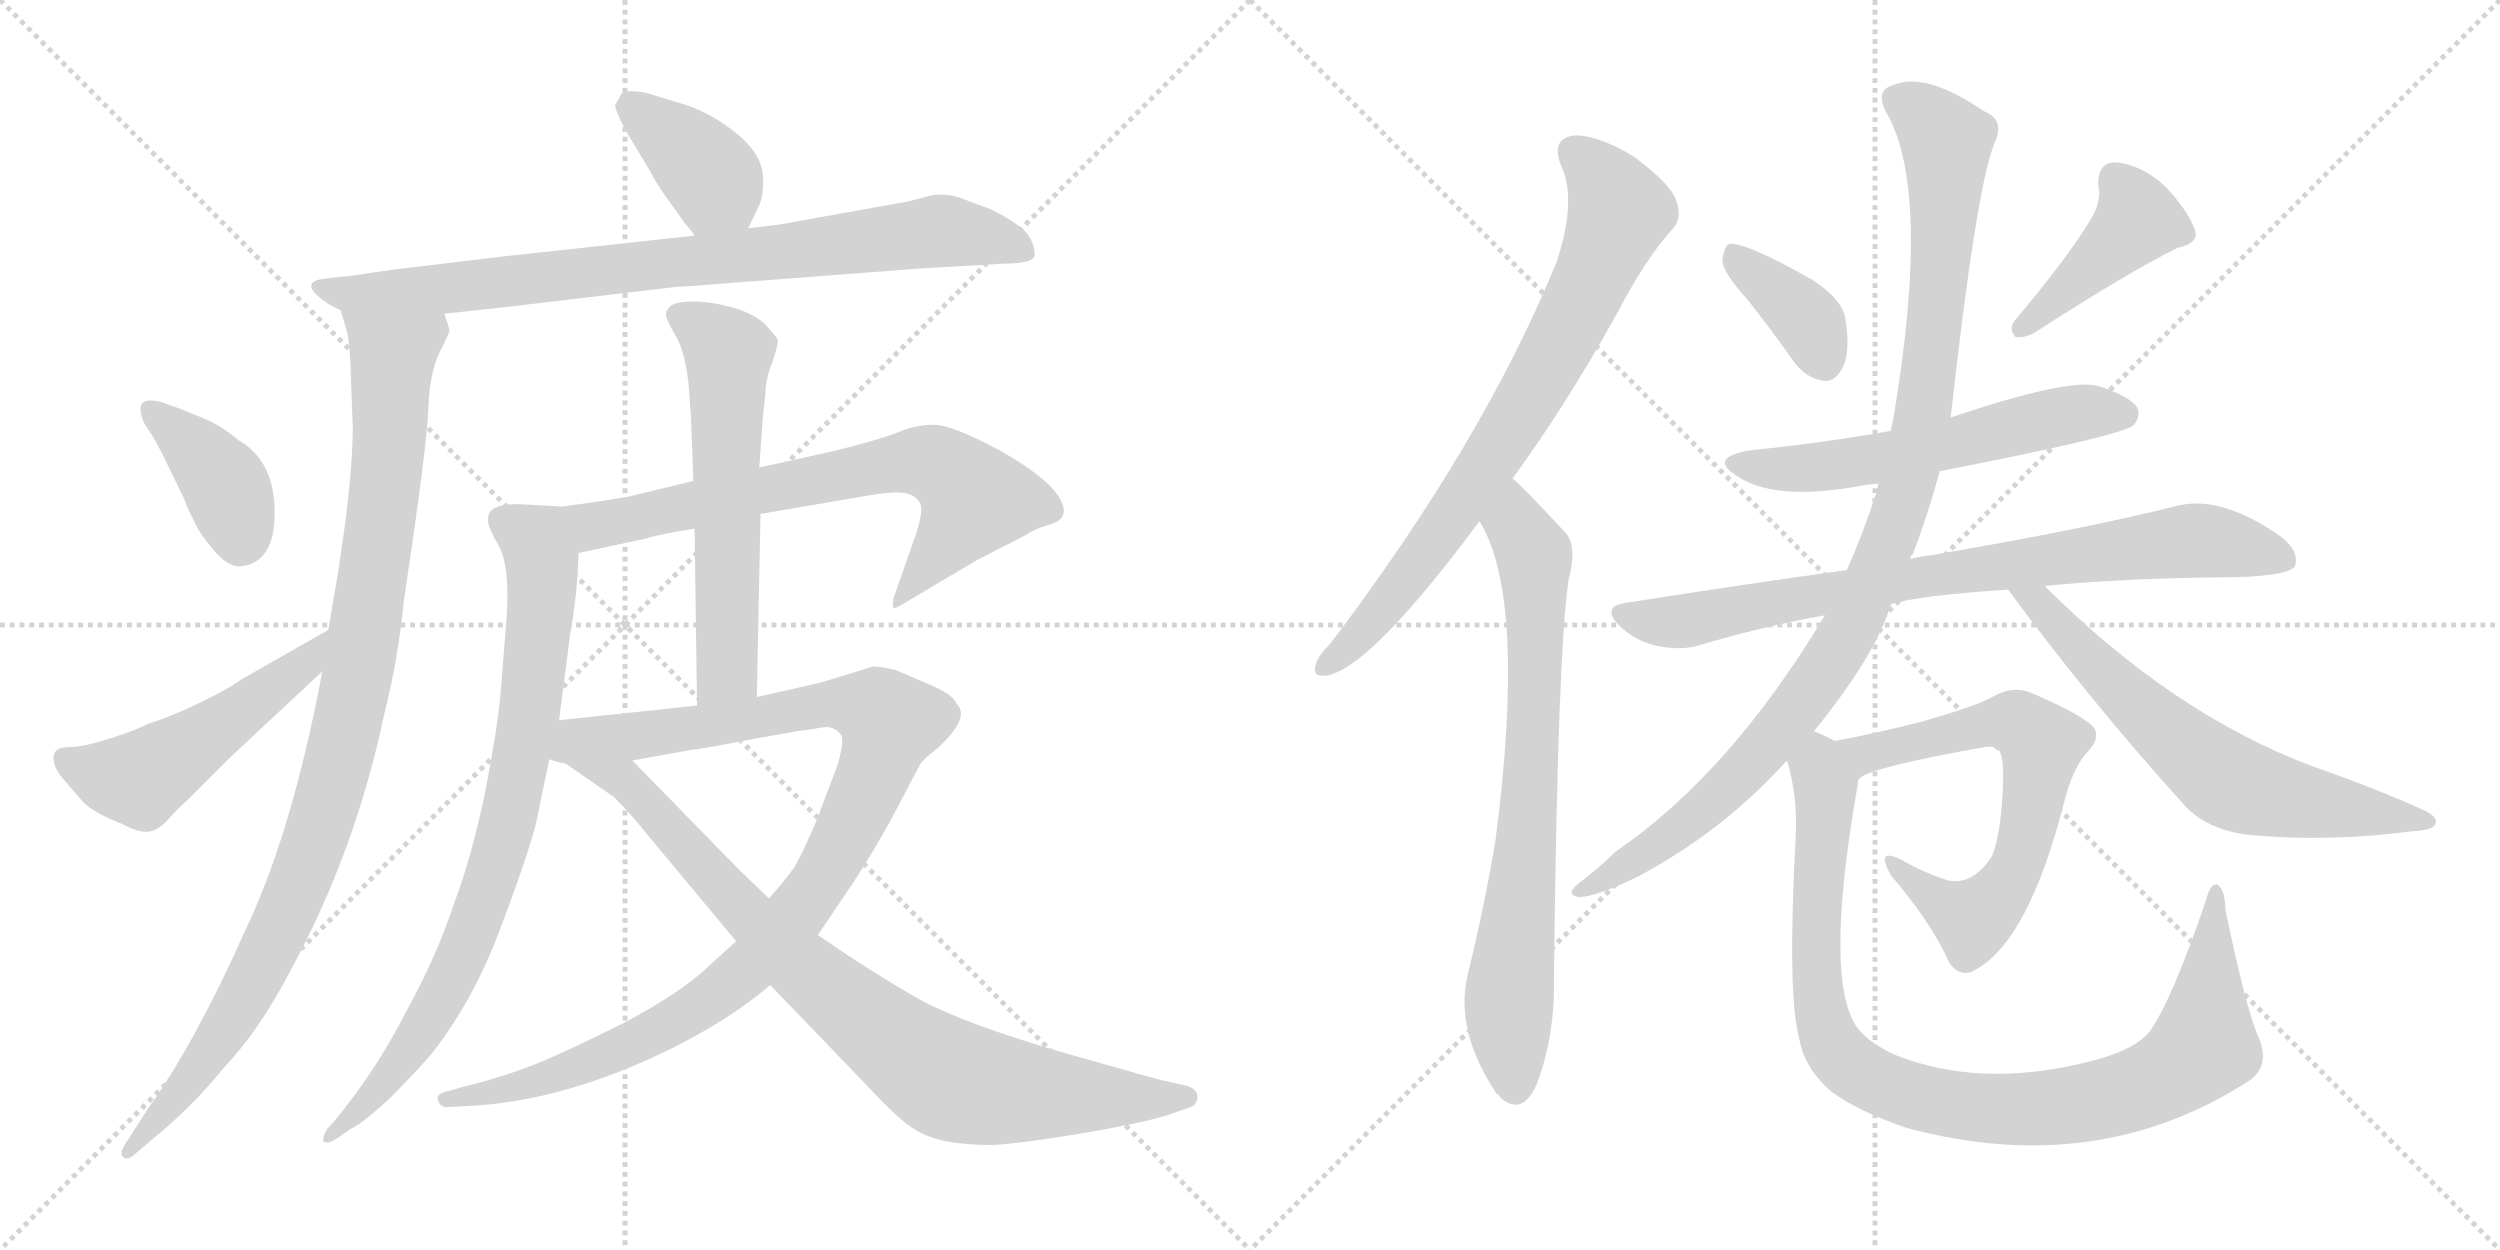 <svg version="1.1" viewBox="0 0 2048 1024" xmlns="http://www.w3.org/2000/svg">
  <g stroke="lightgray" stroke-dasharray="1,1" stroke-width="1" transform="scale(4, 4)">
    <line x1="0" y1="0" x2="256" y2="256"></line>
    <line x1="256" y1="0" x2="0" y2="256"></line>
    <line x1="128" y1="0" x2="128" y2="256"></line>
    <line x1="0" y1="128" x2="256" y2="128"></line>
    <line x1="256" y1="0" x2="512" y2="256"></line>
    <line x1="512" y1="0" x2="256" y2="256"></line>
    <line x1="384" y1="0" x2="384" y2="256"></line>
    <line x1="256" y1="128" x2="512" y2="128"></line>
  </g>
<g transform="scale(1, -1) translate(0, -850)">
   <style type="text/css">
    @keyframes keyframes0 {
      from {
       stroke: black;
       stroke-dashoffset: 385;
       stroke-width: 128;
       }
       56% {
       animation-timing-function: step-end;
       stroke: black;
       stroke-dashoffset: 0;
       stroke-width: 128;
       }
       to {
       stroke: black;
       stroke-width: 1024;
       }
       }
       #make-me-a-hanzi-animation-0 {
         animation: keyframes0 0.563s both;
         animation-delay: 0s;
         animation-timing-function: linear;
       }
    @keyframes keyframes1 {
      from {
       stroke: black;
       stroke-dashoffset: 839;
       stroke-width: 128;
       }
       73% {
       animation-timing-function: step-end;
       stroke: black;
       stroke-dashoffset: 0;
       stroke-width: 128;
       }
       to {
       stroke: black;
       stroke-width: 1024;
       }
       }
       #make-me-a-hanzi-animation-1 {
         animation: keyframes1 0.933s both;
         animation-delay: 0.563s;
         animation-timing-function: linear;
       }
    @keyframes keyframes2 {
      from {
       stroke: black;
       stroke-dashoffset: 1008;
       stroke-width: 128;
       }
       77% {
       animation-timing-function: step-end;
       stroke: black;
       stroke-dashoffset: 0;
       stroke-width: 128;
       }
       to {
       stroke: black;
       stroke-width: 1024;
       }
       }
       #make-me-a-hanzi-animation-2 {
         animation: keyframes2 1.07s both;
         animation-delay: 1.496s;
         animation-timing-function: linear;
       }
    @keyframes keyframes3 {
      from {
       stroke: black;
       stroke-dashoffset: 390;
       stroke-width: 128;
       }
       56% {
       animation-timing-function: step-end;
       stroke: black;
       stroke-dashoffset: 0;
       stroke-width: 128;
       }
       to {
       stroke: black;
       stroke-width: 1024;
       }
       }
       #make-me-a-hanzi-animation-3 {
         animation: keyframes3 0.567s both;
         animation-delay: 2.566s;
         animation-timing-function: linear;
       }
    @keyframes keyframes4 {
      from {
       stroke: black;
       stroke-dashoffset: 511;
       stroke-width: 128;
       }
       62% {
       animation-timing-function: step-end;
       stroke: black;
       stroke-dashoffset: 0;
       stroke-width: 128;
       }
       to {
       stroke: black;
       stroke-width: 1024;
       }
       }
       #make-me-a-hanzi-animation-4 {
         animation: keyframes4 0.666s both;
         animation-delay: 3.134s;
         animation-timing-function: linear;
       }
    @keyframes keyframes5 {
      from {
       stroke: black;
       stroke-dashoffset: 711;
       stroke-width: 128;
       }
       70% {
       animation-timing-function: step-end;
       stroke: black;
       stroke-dashoffset: 0;
       stroke-width: 128;
       }
       to {
       stroke: black;
       stroke-width: 1024;
       }
       }
       #make-me-a-hanzi-animation-5 {
         animation: keyframes5 0.829s both;
         animation-delay: 3.8s;
         animation-timing-function: linear;
       }
    @keyframes keyframes6 {
      from {
       stroke: black;
       stroke-dashoffset: 822;
       stroke-width: 128;
       }
       73% {
       animation-timing-function: step-end;
       stroke: black;
       stroke-dashoffset: 0;
       stroke-width: 128;
       }
       to {
       stroke: black;
       stroke-width: 1024;
       }
       }
       #make-me-a-hanzi-animation-6 {
         animation: keyframes6 0.919s both;
         animation-delay: 4.628s;
         animation-timing-function: linear;
       }
    @keyframes keyframes7 {
      from {
       stroke: black;
       stroke-dashoffset: 596;
       stroke-width: 128;
       }
       66% {
       animation-timing-function: step-end;
       stroke: black;
       stroke-dashoffset: 0;
       stroke-width: 128;
       }
       to {
       stroke: black;
       stroke-width: 1024;
       }
       }
       #make-me-a-hanzi-animation-7 {
         animation: keyframes7 0.735s both;
         animation-delay: 5.547s;
         animation-timing-function: linear;
       }
    @keyframes keyframes8 {
      from {
       stroke: black;
       stroke-dashoffset: 1044;
       stroke-width: 128;
       }
       77% {
       animation-timing-function: step-end;
       stroke: black;
       stroke-dashoffset: 0;
       stroke-width: 128;
       }
       to {
       stroke: black;
       stroke-width: 1024;
       }
       }
       #make-me-a-hanzi-animation-8 {
         animation: keyframes8 1.1s both;
         animation-delay: 6.282s;
         animation-timing-function: linear;
       }
    @keyframes keyframes9 {
      from {
       stroke: black;
       stroke-dashoffset: 859;
       stroke-width: 128;
       }
       74% {
       animation-timing-function: step-end;
       stroke: black;
       stroke-dashoffset: 0;
       stroke-width: 128;
       }
       to {
       stroke: black;
       stroke-width: 1024;
       }
       }
       #make-me-a-hanzi-animation-9 {
         animation: keyframes9 0.949s both;
         animation-delay: 7.382s;
         animation-timing-function: linear;
       }
    @keyframes keyframes10 {
      from {
       stroke: black;
       stroke-dashoffset: 761;
       stroke-width: 128;
       }
       71% {
       animation-timing-function: step-end;
       stroke: black;
       stroke-dashoffset: 0;
       stroke-width: 128;
       }
       to {
       stroke: black;
       stroke-width: 1024;
       }
       }
       #make-me-a-hanzi-animation-10 {
         animation: keyframes10 0.869s both;
         animation-delay: 8.331s;
         animation-timing-function: linear;
       }
    @keyframes keyframes11 {
      from {
       stroke: black;
       stroke-dashoffset: 750;
       stroke-width: 128;
       }
       71% {
       animation-timing-function: step-end;
       stroke: black;
       stroke-dashoffset: 0;
       stroke-width: 128;
       }
       to {
       stroke: black;
       stroke-width: 1024;
       }
       }
       #make-me-a-hanzi-animation-11 {
         animation: keyframes11 0.86s both;
         animation-delay: 9.2s;
         animation-timing-function: linear;
       }
    @keyframes keyframes12 {
      from {
       stroke: black;
       stroke-dashoffset: 375;
       stroke-width: 128;
       }
       55% {
       animation-timing-function: step-end;
       stroke: black;
       stroke-dashoffset: 0;
       stroke-width: 128;
       }
       to {
       stroke: black;
       stroke-width: 1024;
       }
       }
       #make-me-a-hanzi-animation-12 {
         animation: keyframes12 0.555s both;
         animation-delay: 10.061s;
         animation-timing-function: linear;
       }
    @keyframes keyframes13 {
      from {
       stroke: black;
       stroke-dashoffset: 423;
       stroke-width: 128;
       }
       58% {
       animation-timing-function: step-end;
       stroke: black;
       stroke-dashoffset: 0;
       stroke-width: 128;
       }
       to {
       stroke: black;
       stroke-width: 1024;
       }
       }
       #make-me-a-hanzi-animation-13 {
         animation: keyframes13 0.594s both;
         animation-delay: 10.616s;
         animation-timing-function: linear;
       }
    @keyframes keyframes14 {
      from {
       stroke: black;
       stroke-dashoffset: 576;
       stroke-width: 128;
       }
       65% {
       animation-timing-function: step-end;
       stroke: black;
       stroke-dashoffset: 0;
       stroke-width: 128;
       }
       to {
       stroke: black;
       stroke-width: 1024;
       }
       }
       #make-me-a-hanzi-animation-14 {
         animation: keyframes14 0.719s both;
         animation-delay: 11.21s;
         animation-timing-function: linear;
       }
    @keyframes keyframes15 {
      from {
       stroke: black;
       stroke-dashoffset: 807;
       stroke-width: 128;
       }
       72% {
       animation-timing-function: step-end;
       stroke: black;
       stroke-dashoffset: 0;
       stroke-width: 128;
       }
       to {
       stroke: black;
       stroke-width: 1024;
       }
       }
       #make-me-a-hanzi-animation-15 {
         animation: keyframes15 0.907s both;
         animation-delay: 11.929s;
         animation-timing-function: linear;
       }
    @keyframes keyframes16 {
      from {
       stroke: black;
       stroke-dashoffset: 1031;
       stroke-width: 128;
       }
       77% {
       animation-timing-function: step-end;
       stroke: black;
       stroke-dashoffset: 0;
       stroke-width: 128;
       }
       to {
       stroke: black;
       stroke-width: 1024;
       }
       }
       #make-me-a-hanzi-animation-16 {
         animation: keyframes16 1.089s both;
         animation-delay: 12.835s;
         animation-timing-function: linear;
       }
    @keyframes keyframes17 {
      from {
       stroke: black;
       stroke-dashoffset: 655;
       stroke-width: 128;
       }
       68% {
       animation-timing-function: step-end;
       stroke: black;
       stroke-dashoffset: 0;
       stroke-width: 128;
       }
       to {
       stroke: black;
       stroke-width: 1024;
       }
       }
       #make-me-a-hanzi-animation-17 {
         animation: keyframes17 0.783s both;
         animation-delay: 13.924s;
         animation-timing-function: linear;
       }
    @keyframes keyframes18 {
      from {
       stroke: black;
       stroke-dashoffset: 657;
       stroke-width: 128;
       }
       68% {
       animation-timing-function: step-end;
       stroke: black;
       stroke-dashoffset: 0;
       stroke-width: 128;
       }
       to {
       stroke: black;
       stroke-width: 1024;
       }
       }
       #make-me-a-hanzi-animation-18 {
         animation: keyframes18 0.785s both;
         animation-delay: 14.708s;
         animation-timing-function: linear;
       }
    @keyframes keyframes19 {
      from {
       stroke: black;
       stroke-dashoffset: 964;
       stroke-width: 128;
       }
       76% {
       animation-timing-function: step-end;
       stroke: black;
       stroke-dashoffset: 0;
       stroke-width: 128;
       }
       to {
       stroke: black;
       stroke-width: 1024;
       }
       }
       #make-me-a-hanzi-animation-19 {
         animation: keyframes19 1.035s both;
         animation-delay: 15.492s;
         animation-timing-function: linear;
       }
</style>
<path d="M 613.0 663.0 L 621.0 680.0 Q 626.0 689.0 625.0 707.0 Q 623.0 725.0 603.0 741.0 Q 583.0 757.0 562.0 764.0 L 529.0 774.0 Q 512.0 777.0 509.0 773.0 L 504.0 764.0 Q 503.0 762.0 512.0 744.0 L 533.0 709.0 Q 539.0 697.0 554.0 677.0 L 561.0 667.0 Q 565.0 663.0 569.0 657.0 C 586.0 633.0 600.0 636.0 613.0 663.0 Z" fill="lightgray"></path> 
<path d="M 364.0 593.0 L 419.0 599.0 L 554.0 615.0 Q 560.0 615.0 596.0 618.0 L 753.0 630.0 L 822.0 634.0 Q 847.0 634.0 847.5 641.0 Q 848.0 648.0 843.0 656.5 Q 838.0 665.0 813.0 678.0 L 789.0 687.0 Q 777.0 692.0 763.0 690.0 L 744.0 685.0 L 638.0 666.0 L 613.0 663.0 L 569.0 657.0 L 413.0 640.0 Q 372.0 635.0 321.0 629.0 L 287.0 624.0 L 268.0 622.0 Q 246.0 620.0 261.0 607.0 Q 269.0 600.0 279.0 596.0 L 364.0 593.0 Z" fill="lightgray"></path> 
<path d="M 363.0 567.0 L 368.0 578.0 Q 369.0 579.0 364.0 593.0 C 364.0 623.0 271.0 625.0 279.0 596.0 L 284.0 579.0 Q 286.0 573.0 287.0 553.0 L 289.0 500.0 Q 289.0 472.0 283.0 423.0 Q 276.0 373.0 275.0 370.0 L 269.0 334.0 L 264.0 300.0 L 260.0 279.0 Q 236.0 161.0 201.0 88.0 Q 160.0 -4.0 122.0 -57.0 L 104.0 -85.0 Q 97.0 -95.0 101.0 -98.0 Q 105.0 -101.0 111.0 -95.0 L 137.0 -73.0 Q 164.0 -49.0 183.0 -25.0 Q 212.0 5.0 238.0 55.0 Q 291.0 152.0 315.0 266.0 Q 326.0 309.0 331.0 359.0 Q 350.0 485.0 351.0 517.0 Q 352.0 548.0 363.0 567.0 Z" fill="lightgray"></path> 
<path d="M 196.0 386.0 Q 225.0 388.0 225.0 430.0 Q 225.0 472.0 196.0 489.0 Q 180.0 502.0 167.5 507.0 Q 155.0 512.0 148.0 515.0 L 131.0 521.0 Q 121.0 523.0 117.5 520.5 Q 114.0 518.0 115.5 511.0 Q 117.0 504.0 121.5 498.0 Q 126.0 492.0 134.0 476.0 L 151.0 441.0 Q 153.0 435.0 156.0 429.0 L 161.0 419.0 Q 163.0 414.0 174.5 400.0 Q 186.0 386.0 196.0 386.0 Z" fill="lightgray"></path> 
<path d="M 269.0 334.0 L 197.0 293.0 Q 188.0 286.0 163.0 274.0 Q 138.0 262.0 121.0 257.0 Q 112.0 252.0 90.0 245.0 Q 68.0 238.0 57.0 238.0 Q 45.0 238.0 44.0 231.0 Q 43.0 223.0 50.0 214.0 L 68.0 193.0 Q 77.0 184.0 100.0 175.0 Q 115.0 167.0 123.0 169.0 Q 130.0 170.0 138.0 179.0 Q 145.0 187.0 154.0 195.0 L 188.0 229.0 L 264.0 300.0 C 286.0 320.0 295.0 349.0 269.0 334.0 Z" fill="lightgray"></path> 
<path d="M 623.0 429.0 L 705.0 443.0 Q 732.0 448.0 742.0 446.0 Q 751.0 444.0 754.0 437.0 Q 757.0 429.0 747.0 403.0 L 732.0 360.0 Q 731.0 353.0 732.0 352.0 Q 733.0 351.0 741.0 356.0 L 800.0 391.0 L 839.0 411.0 Q 848.0 417.0 859.0 420.0 Q 878.0 425.0 868.0 442.0 Q 858.0 459.0 819.0 481.0 Q 780.0 502.0 765.0 502.0 Q 750.0 502.0 736.0 496.0 Q 721.0 490.0 685.0 481.0 L 622.0 467.0 L 568.0 456.0 L 514.0 443.0 Q 490.0 439.0 461.0 435.0 C 431.0 431.0 445.0 391.0 474.0 397.0 L 530.0 409.0 Q 538.0 412.0 569.0 417.0 L 623.0 429.0 Z" fill="lightgray"></path> 
<path d="M 461.0 435.0 L 425.0 437.0 Q 400.0 437.0 400.0 426.0 Q 398.0 421.0 408.0 404.0 Q 418.0 387.0 415.0 344.0 L 410.0 281.0 Q 407.0 250.0 397.0 199.0 Q 386.0 147.0 372.0 110.0 Q 358.0 67.0 332.0 20.0 Q 308.0 -27.0 275.0 -67.0 L 268.0 -75.0 Q 264.0 -81.0 265.0 -85.0 Q 268.0 -88.0 277.0 -82.0 L 287.0 -75.0 Q 296.0 -71.0 318.0 -51.0 Q 339.0 -30.0 353.0 -14.0 Q 387.0 29.0 409.0 87.0 Q 431.0 145.0 439.0 175.0 L 451.0 233.0 L 458.0 260.0 L 467.0 330.0 Q 473.0 363.0 474.0 397.0 C 475.0 427.0 476.0 434.0 461.0 435.0 Z" fill="lightgray"></path> 
<path d="M 620.0 279.0 L 623.0 429.0 L 622.0 467.0 L 625.0 509.0 L 627.0 527.0 Q 627.0 539.0 633.0 554.0 Q 638.0 569.0 637.0 572.0 Q 636.0 574.0 628.0 583.0 Q 620.0 592.0 601.0 598.0 Q 582.0 603.0 568.0 603.0 Q 553.0 603.0 549.0 599.0 Q 544.0 594.0 546.0 590.0 Q 547.0 586.0 554.0 574.0 Q 561.0 562.0 564.0 536.0 Q 566.0 510.0 566.0 509.0 L 568.0 456.0 L 569.0 417.0 L 571.0 272.0 C 571.0 242.0 619.0 249.0 620.0 279.0 Z" fill="lightgray"></path> 
<path d="M 603.0 79.0 L 580.0 58.0 Q 558.0 37.0 511.0 12.0 Q 463.0 -12.0 438.0 -22.0 Q 413.0 -32.0 377.0 -41.0 L 363.0 -45.0 Q 357.0 -47.0 359.0 -52.0 Q 361.0 -57.0 366.0 -57.0 L 384.0 -56.0 Q 447.0 -53.0 517.0 -24.0 Q 586.0 5.0 631.0 43.0 L 670.0 84.0 L 699.0 127.0 Q 721.0 161.0 736.0 190.0 Q 751.0 219.0 754.0 224.0 Q 756.0 228.0 768.0 237.0 Q 795.0 262.0 784.0 273.0 Q 781.0 281.0 762.0 289.0 L 734.0 301.0 Q 722.0 304.0 715.0 304.0 L 673.0 291.0 L 620.0 279.0 L 571.0 272.0 L 458.0 260.0 C 419.0 256.0 425.0 210.0 518.0 227.0 L 568.0 236.0 Q 573.0 236.0 608.0 243.0 L 653.0 251.0 Q 662.0 252.0 673.0 254.0 Q 683.0 256.0 689.0 248.0 Q 692.0 243.0 686.0 223.0 L 669.0 178.0 Q 657.0 150.0 651.0 140.0 Q 644.0 130.0 630.0 114.0 L 603.0 79.0 Z" fill="lightgray"></path> 
<path d="M 451.0 233.0 L 503.0 197.0 Q 518.0 182.0 533.0 163.0 L 603.0 79.0 L 631.0 43.0 L 708.0 -37.0 Q 734.0 -65.0 746.0 -73.0 Q 757.0 -81.0 775.0 -85.0 Q 792.0 -88.0 813.0 -88.0 Q 834.0 -87.0 883.0 -79.0 Q 931.0 -71.0 955.0 -64.0 L 975.0 -57.0 Q 981.0 -55.0 981.0 -48.0 Q 980.0 -41.0 970.0 -39.0 L 952.0 -35.0 Q 951.0 -35.0 870.0 -12.0 Q 788.0 12.0 752.0 32.0 Q 715.0 53.0 670.0 84.0 L 630.0 114.0 L 606.0 137.0 L 518.0 227.0 C 497.0 248.0 426.0 250.0 451.0 233.0 Z" fill="lightgray"></path> 
<path d="M 1239.0 458.0 Q 1281.0 515.0 1324.0 592.0 Q 1348.0 638.0 1369.0 661.0 Q 1379.0 671.0 1373.0 686.0 Q 1369.0 699.0 1338.0 722.0 Q 1308.0 740.0 1289.0 739.0 Q 1270.0 736.0 1279.0 714.0 Q 1292.0 686.0 1275.0 635.0 Q 1215.0 488.0 1090.0 323.0 Q 1080.0 313.0 1078.0 306.0 Q 1074.0 294.0 1089.0 297.0 Q 1125.0 306.0 1212.0 423.0 L 1239.0 458.0 Z" fill="lightgray"></path> 
<path d="M 1212.0 423.0 Q 1251.0 360.0 1225.0 161.0 Q 1216.0 107.0 1202.0 50.0 Q 1192.0 5.0 1226.0 -46.0 Q 1227.0 -46.0 1229.0 -49.0 Q 1247.0 -65.0 1259.0 -38.0 Q 1274.0 2.0 1273.0 49.0 Q 1276.0 316.0 1285.0 375.0 Q 1292.0 402.0 1283.0 413.0 Q 1244.0 455.0 1239.0 458.0 C 1217.0 479.0 1198.0 450.0 1212.0 423.0 Z" fill="lightgray"></path> 
<path d="M 1432.0 604.0 Q 1451.0 580.0 1470.0 553.0 Q 1480.0 540.0 1494.0 538.0 Q 1503.0 537.0 1509.0 548.0 Q 1516.0 560.0 1512.0 587.0 Q 1511.0 603.0 1486.0 620.0 Q 1428.0 653.0 1416.0 650.0 Q 1412.0 647.0 1411.0 636.0 Q 1412.0 626.0 1432.0 604.0 Z" fill="lightgray"></path> 
<path d="M 1712.0 669.0 Q 1693.0 638.0 1651.0 588.0 Q 1645.0 581.0 1651.0 574.0 Q 1658.0 573.0 1666.0 577.0 Q 1745.0 628.0 1784.0 647.0 Q 1802.0 651.0 1798.0 662.0 Q 1792.0 678.0 1774.0 697.0 Q 1755.0 715.0 1733.0 717.0 Q 1718.0 717.0 1719.0 698.0 Q 1722.0 685.0 1712.0 669.0 Z" fill="lightgray"></path> 
<path d="M 1589.0 464.0 Q 1733.0 492.0 1747.0 501.0 Q 1754.0 508.0 1751.0 516.0 Q 1744.0 526.0 1718.0 534.0 Q 1693.0 540.0 1598.0 508.0 L 1549.0 497.0 Q 1492.0 487.0 1433.0 481.0 Q 1399.0 475.0 1423.0 460.0 Q 1454.0 439.0 1524.0 452.0 Q 1530.0 453.0 1539.0 454.0 L 1589.0 464.0 Z" fill="lightgray"></path> 
<path d="M 1549.0 355.0 Q 1570.0 362.0 1645.0 367.0 L 1675.0 370.0 Q 1736.0 376.0 1816.0 377.0 Q 1873.0 377.0 1880.0 386.0 Q 1884.0 398.0 1869.0 410.0 Q 1821.0 444.0 1785.0 436.0 Q 1710.0 417.0 1581.0 395.0 Q 1571.0 394.0 1565.0 392.0 L 1513.0 383.0 Q 1426.0 371.0 1331.0 356.0 Q 1312.0 353.0 1326.0 338.0 Q 1339.0 325.0 1357.0 321.0 Q 1376.0 317.0 1391.0 321.0 Q 1440.0 336.0 1495.0 346.0 L 1549.0 355.0 Z" fill="lightgray"></path> 
<path d="M 1486.0 251.0 Q 1537.0 314.0 1549.0 355.0 L 1565.0 392.0 Q 1565.0 395.0 1567.0 396.0 Q 1580.0 430.0 1589.0 464.0 L 1598.0 508.0 Q 1619.0 697.0 1634.0 733.0 Q 1643.0 752.0 1625.0 759.0 Q 1577.0 792.0 1550.0 780.0 Q 1537.0 776.0 1544.0 760.0 Q 1583.0 697.0 1551.0 507.0 Q 1550.0 503.0 1549.0 497.0 L 1539.0 454.0 Q 1538.0 451.0 1537.0 446.0 Q 1527.0 415.0 1513.0 383.0 L 1495.0 346.0 Q 1417.0 216.0 1323.0 152.0 Q 1310.0 139.0 1294.0 127.0 Q 1281.0 117.0 1294.0 115.0 Q 1309.0 116.0 1342.0 132.0 Q 1411.0 169.0 1461.0 224.0 Q 1462.0 225.0 1464.0 227.0 L 1486.0 251.0 Z" fill="lightgray"></path> 
<path d="M 1645.0 367.0 Q 1712.0 276.0 1788.0 192.0 Q 1807.0 170.0 1843.0 166.0 Q 1907.0 160.0 1976.0 169.0 Q 1994.0 170.0 1995.0 175.0 Q 1998.0 181.0 1984.0 187.0 Q 1944.0 205.0 1895.0 222.0 Q 1780.0 265.0 1675.0 370.0 C 1654.0 391.0 1627.0 391.0 1645.0 367.0 Z" fill="lightgray"></path> 
<path d="M 1523.0 212.0 Q 1530.0 221.0 1626.0 238.0 Q 1635.0 239.0 1637.0 236.0 Q 1641.0 232.0 1641.0 214.0 Q 1640.0 169.0 1632.0 149.0 Q 1616.0 124.0 1595.0 129.0 Q 1574.0 136.0 1557.0 146.0 Q 1536.0 156.0 1549.0 133.0 Q 1583.0 93.0 1597.0 61.0 Q 1607.0 48.0 1619.0 56.0 Q 1662.0 80.0 1691.0 193.0 Q 1698.0 221.0 1710.0 234.0 Q 1720.0 244.0 1716.0 253.0 Q 1709.0 263.0 1665.0 282.0 Q 1649.0 289.0 1632.0 279.0 Q 1620.0 272.0 1575.0 259.0 Q 1536.0 249.0 1503.0 243.0 C 1474.0 237.0 1496.0 199.0 1523.0 212.0 Z" fill="lightgray"></path> 
<path d="M 1849.0 3.0 Q 1839.0 28.0 1823.0 105.0 Q 1823.0 120.0 1817.0 125.0 Q 1811.0 128.0 1807.0 112.0 Q 1779.0 30.0 1761.0 5.0 Q 1748.0 -11.0 1710.0 -20.0 Q 1622.0 -42.0 1552.0 -14.0 Q 1524.0 -1.0 1517.0 16.0 Q 1496.0 61.0 1522.0 208.0 Q 1522.0 211.0 1523.0 212.0 C 1528.0 236.0 1528.0 236.0 1503.0 243.0 Q 1496.0 247.0 1486.0 251.0 C 1460.0 266.0 1457.0 256.0 1464.0 227.0 Q 1473.0 196.0 1471.0 164.0 Q 1464.0 35.0 1474.0 -1.0 Q 1478.0 -25.0 1500.0 -44.0 Q 1521.0 -60.0 1562.0 -74.0 Q 1718.0 -116.0 1843.0 -35.0 Q 1861.0 -22.0 1849.0 3.0 Z" fill="lightgray"></path> 
      <clipPath id="make-me-a-hanzi-clip-0">
      <path d="M 613.0 663.0 L 621.0 680.0 Q 626.0 689.0 625.0 707.0 Q 623.0 725.0 603.0 741.0 Q 583.0 757.0 562.0 764.0 L 529.0 774.0 Q 512.0 777.0 509.0 773.0 L 504.0 764.0 Q 503.0 762.0 512.0 744.0 L 533.0 709.0 Q 539.0 697.0 554.0 677.0 L 561.0 667.0 Q 565.0 663.0 569.0 657.0 C 586.0 633.0 600.0 636.0 613.0 663.0 Z" fill="lightgray"></path>
      </clipPath>
      <path clip-path="url(#make-me-a-hanzi-clip-0)" d="M 515.0 764.0 L 574.0 715.0 L 604.0 672.0 " fill="none" id="make-me-a-hanzi-animation-0" stroke-dasharray="257 514" stroke-linecap="round"></path>

      <clipPath id="make-me-a-hanzi-clip-1">
      <path d="M 364.0 593.0 L 419.0 599.0 L 554.0 615.0 Q 560.0 615.0 596.0 618.0 L 753.0 630.0 L 822.0 634.0 Q 847.0 634.0 847.5 641.0 Q 848.0 648.0 843.0 656.5 Q 838.0 665.0 813.0 678.0 L 789.0 687.0 Q 777.0 692.0 763.0 690.0 L 744.0 685.0 L 638.0 666.0 L 613.0 663.0 L 569.0 657.0 L 413.0 640.0 Q 372.0 635.0 321.0 629.0 L 287.0 624.0 L 268.0 622.0 Q 246.0 620.0 261.0 607.0 Q 269.0 600.0 279.0 596.0 L 364.0 593.0 Z" fill="lightgray"></path>
      </clipPath>
      <path clip-path="url(#make-me-a-hanzi-clip-1)" d="M 263.0 615.0 L 287.0 609.0 L 358.0 613.0 L 770.0 661.0 L 810.0 656.0 L 840.0 644.0 " fill="none" id="make-me-a-hanzi-animation-1" stroke-dasharray="711 1422" stroke-linecap="round"></path>

      <clipPath id="make-me-a-hanzi-clip-2">
      <path d="M 363.0 567.0 L 368.0 578.0 Q 369.0 579.0 364.0 593.0 C 364.0 623.0 271.0 625.0 279.0 596.0 L 284.0 579.0 Q 286.0 573.0 287.0 553.0 L 289.0 500.0 Q 289.0 472.0 283.0 423.0 Q 276.0 373.0 275.0 370.0 L 269.0 334.0 L 264.0 300.0 L 260.0 279.0 Q 236.0 161.0 201.0 88.0 Q 160.0 -4.0 122.0 -57.0 L 104.0 -85.0 Q 97.0 -95.0 101.0 -98.0 Q 105.0 -101.0 111.0 -95.0 L 137.0 -73.0 Q 164.0 -49.0 183.0 -25.0 Q 212.0 5.0 238.0 55.0 Q 291.0 152.0 315.0 266.0 Q 326.0 309.0 331.0 359.0 Q 350.0 485.0 351.0 517.0 Q 352.0 548.0 363.0 567.0 Z" fill="lightgray"></path>
      </clipPath>
      <path clip-path="url(#make-me-a-hanzi-clip-2)" d="M 286.0 593.0 L 322.0 559.0 L 312.0 420.0 L 280.0 235.0 L 248.0 136.0 L 201.0 34.0 L 152.0 -39.0 L 105.0 -92.0 " fill="none" id="make-me-a-hanzi-animation-2" stroke-dasharray="880 1760" stroke-linecap="round"></path>

      <clipPath id="make-me-a-hanzi-clip-3">
      <path d="M 196.0 386.0 Q 225.0 388.0 225.0 430.0 Q 225.0 472.0 196.0 489.0 Q 180.0 502.0 167.5 507.0 Q 155.0 512.0 148.0 515.0 L 131.0 521.0 Q 121.0 523.0 117.5 520.5 Q 114.0 518.0 115.5 511.0 Q 117.0 504.0 121.5 498.0 Q 126.0 492.0 134.0 476.0 L 151.0 441.0 Q 153.0 435.0 156.0 429.0 L 161.0 419.0 Q 163.0 414.0 174.5 400.0 Q 186.0 386.0 196.0 386.0 Z" fill="lightgray"></path>
      </clipPath>
      <path clip-path="url(#make-me-a-hanzi-clip-3)" d="M 124.0 514.0 L 184.0 454.0 L 197.0 407.0 " fill="none" id="make-me-a-hanzi-animation-3" stroke-dasharray="262 524" stroke-linecap="round"></path>

      <clipPath id="make-me-a-hanzi-clip-4">
      <path d="M 269.0 334.0 L 197.0 293.0 Q 188.0 286.0 163.0 274.0 Q 138.0 262.0 121.0 257.0 Q 112.0 252.0 90.0 245.0 Q 68.0 238.0 57.0 238.0 Q 45.0 238.0 44.0 231.0 Q 43.0 223.0 50.0 214.0 L 68.0 193.0 Q 77.0 184.0 100.0 175.0 Q 115.0 167.0 123.0 169.0 Q 130.0 170.0 138.0 179.0 Q 145.0 187.0 154.0 195.0 L 188.0 229.0 L 264.0 300.0 C 286.0 320.0 295.0 349.0 269.0 334.0 Z" fill="lightgray"></path>
      </clipPath>
      <path clip-path="url(#make-me-a-hanzi-clip-4)" d="M 54.0 228.0 L 83.0 215.0 L 115.0 212.0 L 252.0 308.0 L 264.0 329.0 " fill="none" id="make-me-a-hanzi-animation-4" stroke-dasharray="383 766" stroke-linecap="round"></path>

      <clipPath id="make-me-a-hanzi-clip-5">
      <path d="M 623.0 429.0 L 705.0 443.0 Q 732.0 448.0 742.0 446.0 Q 751.0 444.0 754.0 437.0 Q 757.0 429.0 747.0 403.0 L 732.0 360.0 Q 731.0 353.0 732.0 352.0 Q 733.0 351.0 741.0 356.0 L 800.0 391.0 L 839.0 411.0 Q 848.0 417.0 859.0 420.0 Q 878.0 425.0 868.0 442.0 Q 858.0 459.0 819.0 481.0 Q 780.0 502.0 765.0 502.0 Q 750.0 502.0 736.0 496.0 Q 721.0 490.0 685.0 481.0 L 622.0 467.0 L 568.0 456.0 L 514.0 443.0 Q 490.0 439.0 461.0 435.0 C 431.0 431.0 445.0 391.0 474.0 397.0 L 530.0 409.0 Q 538.0 412.0 569.0 417.0 L 623.0 429.0 Z" fill="lightgray"></path>
      </clipPath>
      <path clip-path="url(#make-me-a-hanzi-clip-5)" d="M 469.0 431.0 L 491.0 419.0 L 698.0 464.0 L 761.0 471.0 L 779.0 462.0 L 799.0 440.0 L 736.0 356.0 " fill="none" id="make-me-a-hanzi-animation-5" stroke-dasharray="583 1166" stroke-linecap="round"></path>

      <clipPath id="make-me-a-hanzi-clip-6">
      <path d="M 461.0 435.0 L 425.0 437.0 Q 400.0 437.0 400.0 426.0 Q 398.0 421.0 408.0 404.0 Q 418.0 387.0 415.0 344.0 L 410.0 281.0 Q 407.0 250.0 397.0 199.0 Q 386.0 147.0 372.0 110.0 Q 358.0 67.0 332.0 20.0 Q 308.0 -27.0 275.0 -67.0 L 268.0 -75.0 Q 264.0 -81.0 265.0 -85.0 Q 268.0 -88.0 277.0 -82.0 L 287.0 -75.0 Q 296.0 -71.0 318.0 -51.0 Q 339.0 -30.0 353.0 -14.0 Q 387.0 29.0 409.0 87.0 Q 431.0 145.0 439.0 175.0 L 451.0 233.0 L 458.0 260.0 L 467.0 330.0 Q 473.0 363.0 474.0 397.0 C 475.0 427.0 476.0 434.0 461.0 435.0 Z" fill="lightgray"></path>
      </clipPath>
      <path clip-path="url(#make-me-a-hanzi-clip-6)" d="M 412.0 423.0 L 440.0 406.0 L 444.0 392.0 L 433.0 259.0 L 413.0 165.0 L 394.0 103.0 L 364.0 36.0 L 305.0 -49.0 L 270.0 -81.0 " fill="none" id="make-me-a-hanzi-animation-6" stroke-dasharray="694 1388" stroke-linecap="round"></path>

      <clipPath id="make-me-a-hanzi-clip-7">
      <path d="M 620.0 279.0 L 623.0 429.0 L 622.0 467.0 L 625.0 509.0 L 627.0 527.0 Q 627.0 539.0 633.0 554.0 Q 638.0 569.0 637.0 572.0 Q 636.0 574.0 628.0 583.0 Q 620.0 592.0 601.0 598.0 Q 582.0 603.0 568.0 603.0 Q 553.0 603.0 549.0 599.0 Q 544.0 594.0 546.0 590.0 Q 547.0 586.0 554.0 574.0 Q 561.0 562.0 564.0 536.0 Q 566.0 510.0 566.0 509.0 L 568.0 456.0 L 569.0 417.0 L 571.0 272.0 C 571.0 242.0 619.0 249.0 620.0 279.0 Z" fill="lightgray"></path>
      </clipPath>
      <path clip-path="url(#make-me-a-hanzi-clip-7)" d="M 556.0 591.0 L 579.0 578.0 L 597.0 557.0 L 596.0 301.0 L 576.0 279.0 " fill="none" id="make-me-a-hanzi-animation-7" stroke-dasharray="468 936" stroke-linecap="round"></path>

      <clipPath id="make-me-a-hanzi-clip-8">
      <path d="M 603.0 79.0 L 580.0 58.0 Q 558.0 37.0 511.0 12.0 Q 463.0 -12.0 438.0 -22.0 Q 413.0 -32.0 377.0 -41.0 L 363.0 -45.0 Q 357.0 -47.0 359.0 -52.0 Q 361.0 -57.0 366.0 -57.0 L 384.0 -56.0 Q 447.0 -53.0 517.0 -24.0 Q 586.0 5.0 631.0 43.0 L 670.0 84.0 L 699.0 127.0 Q 721.0 161.0 736.0 190.0 Q 751.0 219.0 754.0 224.0 Q 756.0 228.0 768.0 237.0 Q 795.0 262.0 784.0 273.0 Q 781.0 281.0 762.0 289.0 L 734.0 301.0 Q 722.0 304.0 715.0 304.0 L 673.0 291.0 L 620.0 279.0 L 571.0 272.0 L 458.0 260.0 C 419.0 256.0 425.0 210.0 518.0 227.0 L 568.0 236.0 Q 573.0 236.0 608.0 243.0 L 653.0 251.0 Q 662.0 252.0 673.0 254.0 Q 683.0 256.0 689.0 248.0 Q 692.0 243.0 686.0 223.0 L 669.0 178.0 Q 657.0 150.0 651.0 140.0 Q 644.0 130.0 630.0 114.0 L 603.0 79.0 Z" fill="lightgray"></path>
      </clipPath>
      <path clip-path="url(#make-me-a-hanzi-clip-8)" d="M 458.0 238.0 L 472.0 246.0 L 546.0 250.0 L 670.0 273.0 L 717.0 269.0 L 729.0 258.0 L 683.0 147.0 L 612.0 56.0 L 556.0 16.0 L 503.0 -12.0 L 432.0 -39.0 L 365.0 -51.0 " fill="none" id="make-me-a-hanzi-animation-8" stroke-dasharray="916 1832" stroke-linecap="round"></path>

      <clipPath id="make-me-a-hanzi-clip-9">
      <path d="M 451.0 233.0 L 503.0 197.0 Q 518.0 182.0 533.0 163.0 L 603.0 79.0 L 631.0 43.0 L 708.0 -37.0 Q 734.0 -65.0 746.0 -73.0 Q 757.0 -81.0 775.0 -85.0 Q 792.0 -88.0 813.0 -88.0 Q 834.0 -87.0 883.0 -79.0 Q 931.0 -71.0 955.0 -64.0 L 975.0 -57.0 Q 981.0 -55.0 981.0 -48.0 Q 980.0 -41.0 970.0 -39.0 L 952.0 -35.0 Q 951.0 -35.0 870.0 -12.0 Q 788.0 12.0 752.0 32.0 Q 715.0 53.0 670.0 84.0 L 630.0 114.0 L 606.0 137.0 L 518.0 227.0 C 497.0 248.0 426.0 250.0 451.0 233.0 Z" fill="lightgray"></path>
      </clipPath>
      <path clip-path="url(#make-me-a-hanzi-clip-9)" d="M 471.0 228.0 L 513.0 211.0 L 648.0 66.0 L 775.0 -33.0 L 887.0 -49.0 L 972.0 -48.0 " fill="none" id="make-me-a-hanzi-animation-9" stroke-dasharray="731 1462" stroke-linecap="round"></path>

      <clipPath id="make-me-a-hanzi-clip-10">
      <path d="M 1239.0 458.0 Q 1281.0 515.0 1324.0 592.0 Q 1348.0 638.0 1369.0 661.0 Q 1379.0 671.0 1373.0 686.0 Q 1369.0 699.0 1338.0 722.0 Q 1308.0 740.0 1289.0 739.0 Q 1270.0 736.0 1279.0 714.0 Q 1292.0 686.0 1275.0 635.0 Q 1215.0 488.0 1090.0 323.0 Q 1080.0 313.0 1078.0 306.0 Q 1074.0 294.0 1089.0 297.0 Q 1125.0 306.0 1212.0 423.0 L 1239.0 458.0 Z" fill="lightgray"></path>
      </clipPath>
      <path clip-path="url(#make-me-a-hanzi-clip-10)" d="M 1290.0 724.0 L 1308.0 710.0 L 1326.0 677.0 L 1294.0 599.0 L 1189.0 425.0 L 1122.0 339.0 L 1087.0 306.0 " fill="none" id="make-me-a-hanzi-animation-10" stroke-dasharray="633 1266" stroke-linecap="round"></path>

      <clipPath id="make-me-a-hanzi-clip-11">
      <path d="M 1212.0 423.0 Q 1251.0 360.0 1225.0 161.0 Q 1216.0 107.0 1202.0 50.0 Q 1192.0 5.0 1226.0 -46.0 Q 1227.0 -46.0 1229.0 -49.0 Q 1247.0 -65.0 1259.0 -38.0 Q 1274.0 2.0 1273.0 49.0 Q 1276.0 316.0 1285.0 375.0 Q 1292.0 402.0 1283.0 413.0 Q 1244.0 455.0 1239.0 458.0 C 1217.0 479.0 1198.0 450.0 1212.0 423.0 Z" fill="lightgray"></path>
      </clipPath>
      <path clip-path="url(#make-me-a-hanzi-clip-11)" d="M 1237.0 451.0 L 1242.0 420.0 L 1257.0 396.0 L 1258.0 352.0 L 1252.0 175.0 L 1236.0 28.0 L 1242.0 -37.0 " fill="none" id="make-me-a-hanzi-animation-11" stroke-dasharray="622 1244" stroke-linecap="round"></path>

      <clipPath id="make-me-a-hanzi-clip-12">
      <path d="M 1432.0 604.0 Q 1451.0 580.0 1470.0 553.0 Q 1480.0 540.0 1494.0 538.0 Q 1503.0 537.0 1509.0 548.0 Q 1516.0 560.0 1512.0 587.0 Q 1511.0 603.0 1486.0 620.0 Q 1428.0 653.0 1416.0 650.0 Q 1412.0 647.0 1411.0 636.0 Q 1412.0 626.0 1432.0 604.0 Z" fill="lightgray"></path>
      </clipPath>
      <path clip-path="url(#make-me-a-hanzi-clip-12)" d="M 1419.0 641.0 L 1476.0 593.0 L 1495.0 553.0 " fill="none" id="make-me-a-hanzi-animation-12" stroke-dasharray="247 494" stroke-linecap="round"></path>

      <clipPath id="make-me-a-hanzi-clip-13">
      <path d="M 1712.0 669.0 Q 1693.0 638.0 1651.0 588.0 Q 1645.0 581.0 1651.0 574.0 Q 1658.0 573.0 1666.0 577.0 Q 1745.0 628.0 1784.0 647.0 Q 1802.0 651.0 1798.0 662.0 Q 1792.0 678.0 1774.0 697.0 Q 1755.0 715.0 1733.0 717.0 Q 1718.0 717.0 1719.0 698.0 Q 1722.0 685.0 1712.0 669.0 Z" fill="lightgray"></path>
      </clipPath>
      <path clip-path="url(#make-me-a-hanzi-clip-13)" d="M 1733.0 703.0 L 1751.0 670.0 L 1657.0 581.0 " fill="none" id="make-me-a-hanzi-animation-13" stroke-dasharray="295 590" stroke-linecap="round"></path>

      <clipPath id="make-me-a-hanzi-clip-14">
      <path d="M 1589.0 464.0 Q 1733.0 492.0 1747.0 501.0 Q 1754.0 508.0 1751.0 516.0 Q 1744.0 526.0 1718.0 534.0 Q 1693.0 540.0 1598.0 508.0 L 1549.0 497.0 Q 1492.0 487.0 1433.0 481.0 Q 1399.0 475.0 1423.0 460.0 Q 1454.0 439.0 1524.0 452.0 Q 1530.0 453.0 1539.0 454.0 L 1589.0 464.0 Z" fill="lightgray"></path>
      </clipPath>
      <path clip-path="url(#make-me-a-hanzi-clip-14)" d="M 1425.0 472.0 L 1465.0 465.0 L 1511.0 469.0 L 1687.0 509.0 L 1740.0 511.0 " fill="none" id="make-me-a-hanzi-animation-14" stroke-dasharray="448 896" stroke-linecap="round"></path>

      <clipPath id="make-me-a-hanzi-clip-15">
      <path d="M 1549.0 355.0 Q 1570.0 362.0 1645.0 367.0 L 1675.0 370.0 Q 1736.0 376.0 1816.0 377.0 Q 1873.0 377.0 1880.0 386.0 Q 1884.0 398.0 1869.0 410.0 Q 1821.0 444.0 1785.0 436.0 Q 1710.0 417.0 1581.0 395.0 Q 1571.0 394.0 1565.0 392.0 L 1513.0 383.0 Q 1426.0 371.0 1331.0 356.0 Q 1312.0 353.0 1326.0 338.0 Q 1339.0 325.0 1357.0 321.0 Q 1376.0 317.0 1391.0 321.0 Q 1440.0 336.0 1495.0 346.0 L 1549.0 355.0 Z" fill="lightgray"></path>
      </clipPath>
      <path clip-path="url(#make-me-a-hanzi-clip-15)" d="M 1329.0 347.0 L 1382.0 341.0 L 1593.0 381.0 L 1795.0 407.0 L 1873.0 392.0 " fill="none" id="make-me-a-hanzi-animation-15" stroke-dasharray="679 1358" stroke-linecap="round"></path>

      <clipPath id="make-me-a-hanzi-clip-16">
      <path d="M 1486.0 251.0 Q 1537.0 314.0 1549.0 355.0 L 1565.0 392.0 Q 1565.0 395.0 1567.0 396.0 Q 1580.0 430.0 1589.0 464.0 L 1598.0 508.0 Q 1619.0 697.0 1634.0 733.0 Q 1643.0 752.0 1625.0 759.0 Q 1577.0 792.0 1550.0 780.0 Q 1537.0 776.0 1544.0 760.0 Q 1583.0 697.0 1551.0 507.0 Q 1550.0 503.0 1549.0 497.0 L 1539.0 454.0 Q 1538.0 451.0 1537.0 446.0 Q 1527.0 415.0 1513.0 383.0 L 1495.0 346.0 Q 1417.0 216.0 1323.0 152.0 Q 1310.0 139.0 1294.0 127.0 Q 1281.0 117.0 1294.0 115.0 Q 1309.0 116.0 1342.0 132.0 Q 1411.0 169.0 1461.0 224.0 Q 1462.0 225.0 1464.0 227.0 L 1486.0 251.0 Z" fill="lightgray"></path>
      </clipPath>
      <path clip-path="url(#make-me-a-hanzi-clip-16)" d="M 1553.0 768.0 L 1576.0 756.0 L 1594.0 734.0 L 1594.0 704.0 L 1578.0 523.0 L 1549.0 410.0 L 1504.0 314.0 L 1432.0 222.0 L 1367.0 164.0 L 1297.0 121.0 " fill="none" id="make-me-a-hanzi-animation-16" stroke-dasharray="903 1806" stroke-linecap="round"></path>

      <clipPath id="make-me-a-hanzi-clip-17">
      <path d="M 1645.0 367.0 Q 1712.0 276.0 1788.0 192.0 Q 1807.0 170.0 1843.0 166.0 Q 1907.0 160.0 1976.0 169.0 Q 1994.0 170.0 1995.0 175.0 Q 1998.0 181.0 1984.0 187.0 Q 1944.0 205.0 1895.0 222.0 Q 1780.0 265.0 1675.0 370.0 C 1654.0 391.0 1627.0 391.0 1645.0 367.0 Z" fill="lightgray"></path>
      </clipPath>
      <path clip-path="url(#make-me-a-hanzi-clip-17)" d="M 1653.0 363.0 L 1672.0 355.0 L 1763.0 260.0 L 1824.0 211.0 L 1880.0 194.0 L 1989.0 177.0 " fill="none" id="make-me-a-hanzi-animation-17" stroke-dasharray="527 1054" stroke-linecap="round"></path>

      <clipPath id="make-me-a-hanzi-clip-18">
      <path d="M 1523.0 212.0 Q 1530.0 221.0 1626.0 238.0 Q 1635.0 239.0 1637.0 236.0 Q 1641.0 232.0 1641.0 214.0 Q 1640.0 169.0 1632.0 149.0 Q 1616.0 124.0 1595.0 129.0 Q 1574.0 136.0 1557.0 146.0 Q 1536.0 156.0 1549.0 133.0 Q 1583.0 93.0 1597.0 61.0 Q 1607.0 48.0 1619.0 56.0 Q 1662.0 80.0 1691.0 193.0 Q 1698.0 221.0 1710.0 234.0 Q 1720.0 244.0 1716.0 253.0 Q 1709.0 263.0 1665.0 282.0 Q 1649.0 289.0 1632.0 279.0 Q 1620.0 272.0 1575.0 259.0 Q 1536.0 249.0 1503.0 243.0 C 1474.0 237.0 1496.0 199.0 1523.0 212.0 Z" fill="lightgray"></path>
      </clipPath>
      <path clip-path="url(#make-me-a-hanzi-clip-18)" d="M 1510.0 240.0 L 1536.0 234.0 L 1647.0 259.0 L 1672.0 241.0 L 1661.0 168.0 L 1649.0 133.0 L 1622.0 101.0 L 1616.0 97.0 L 1588.0 111.0 L 1559.0 136.0 " fill="none" id="make-me-a-hanzi-animation-18" stroke-dasharray="529 1058" stroke-linecap="round"></path>

      <clipPath id="make-me-a-hanzi-clip-19">
      <path d="M 1849.0 3.0 Q 1839.0 28.0 1823.0 105.0 Q 1823.0 120.0 1817.0 125.0 Q 1811.0 128.0 1807.0 112.0 Q 1779.0 30.0 1761.0 5.0 Q 1748.0 -11.0 1710.0 -20.0 Q 1622.0 -42.0 1552.0 -14.0 Q 1524.0 -1.0 1517.0 16.0 Q 1496.0 61.0 1522.0 208.0 Q 1522.0 211.0 1523.0 212.0 C 1528.0 236.0 1528.0 236.0 1503.0 243.0 Q 1496.0 247.0 1486.0 251.0 C 1460.0 266.0 1457.0 256.0 1464.0 227.0 Q 1473.0 196.0 1471.0 164.0 Q 1464.0 35.0 1474.0 -1.0 Q 1478.0 -25.0 1500.0 -44.0 Q 1521.0 -60.0 1562.0 -74.0 Q 1718.0 -116.0 1843.0 -35.0 Q 1861.0 -22.0 1849.0 3.0 Z" fill="lightgray"></path>
      </clipPath>
      <path clip-path="url(#make-me-a-hanzi-clip-19)" d="M 1488.0 242.0 L 1496.0 201.0 L 1487.0 91.0 L 1493.0 14.0 L 1519.0 -26.0 L 1566.0 -47.0 L 1609.0 -57.0 L 1685.0 -57.0 L 1740.0 -46.0 L 1779.0 -29.0 L 1806.0 -4.0 L 1816.0 119.0 " fill="none" id="make-me-a-hanzi-animation-19" stroke-dasharray="836 1672" stroke-linecap="round"></path>

</g>
</svg>
